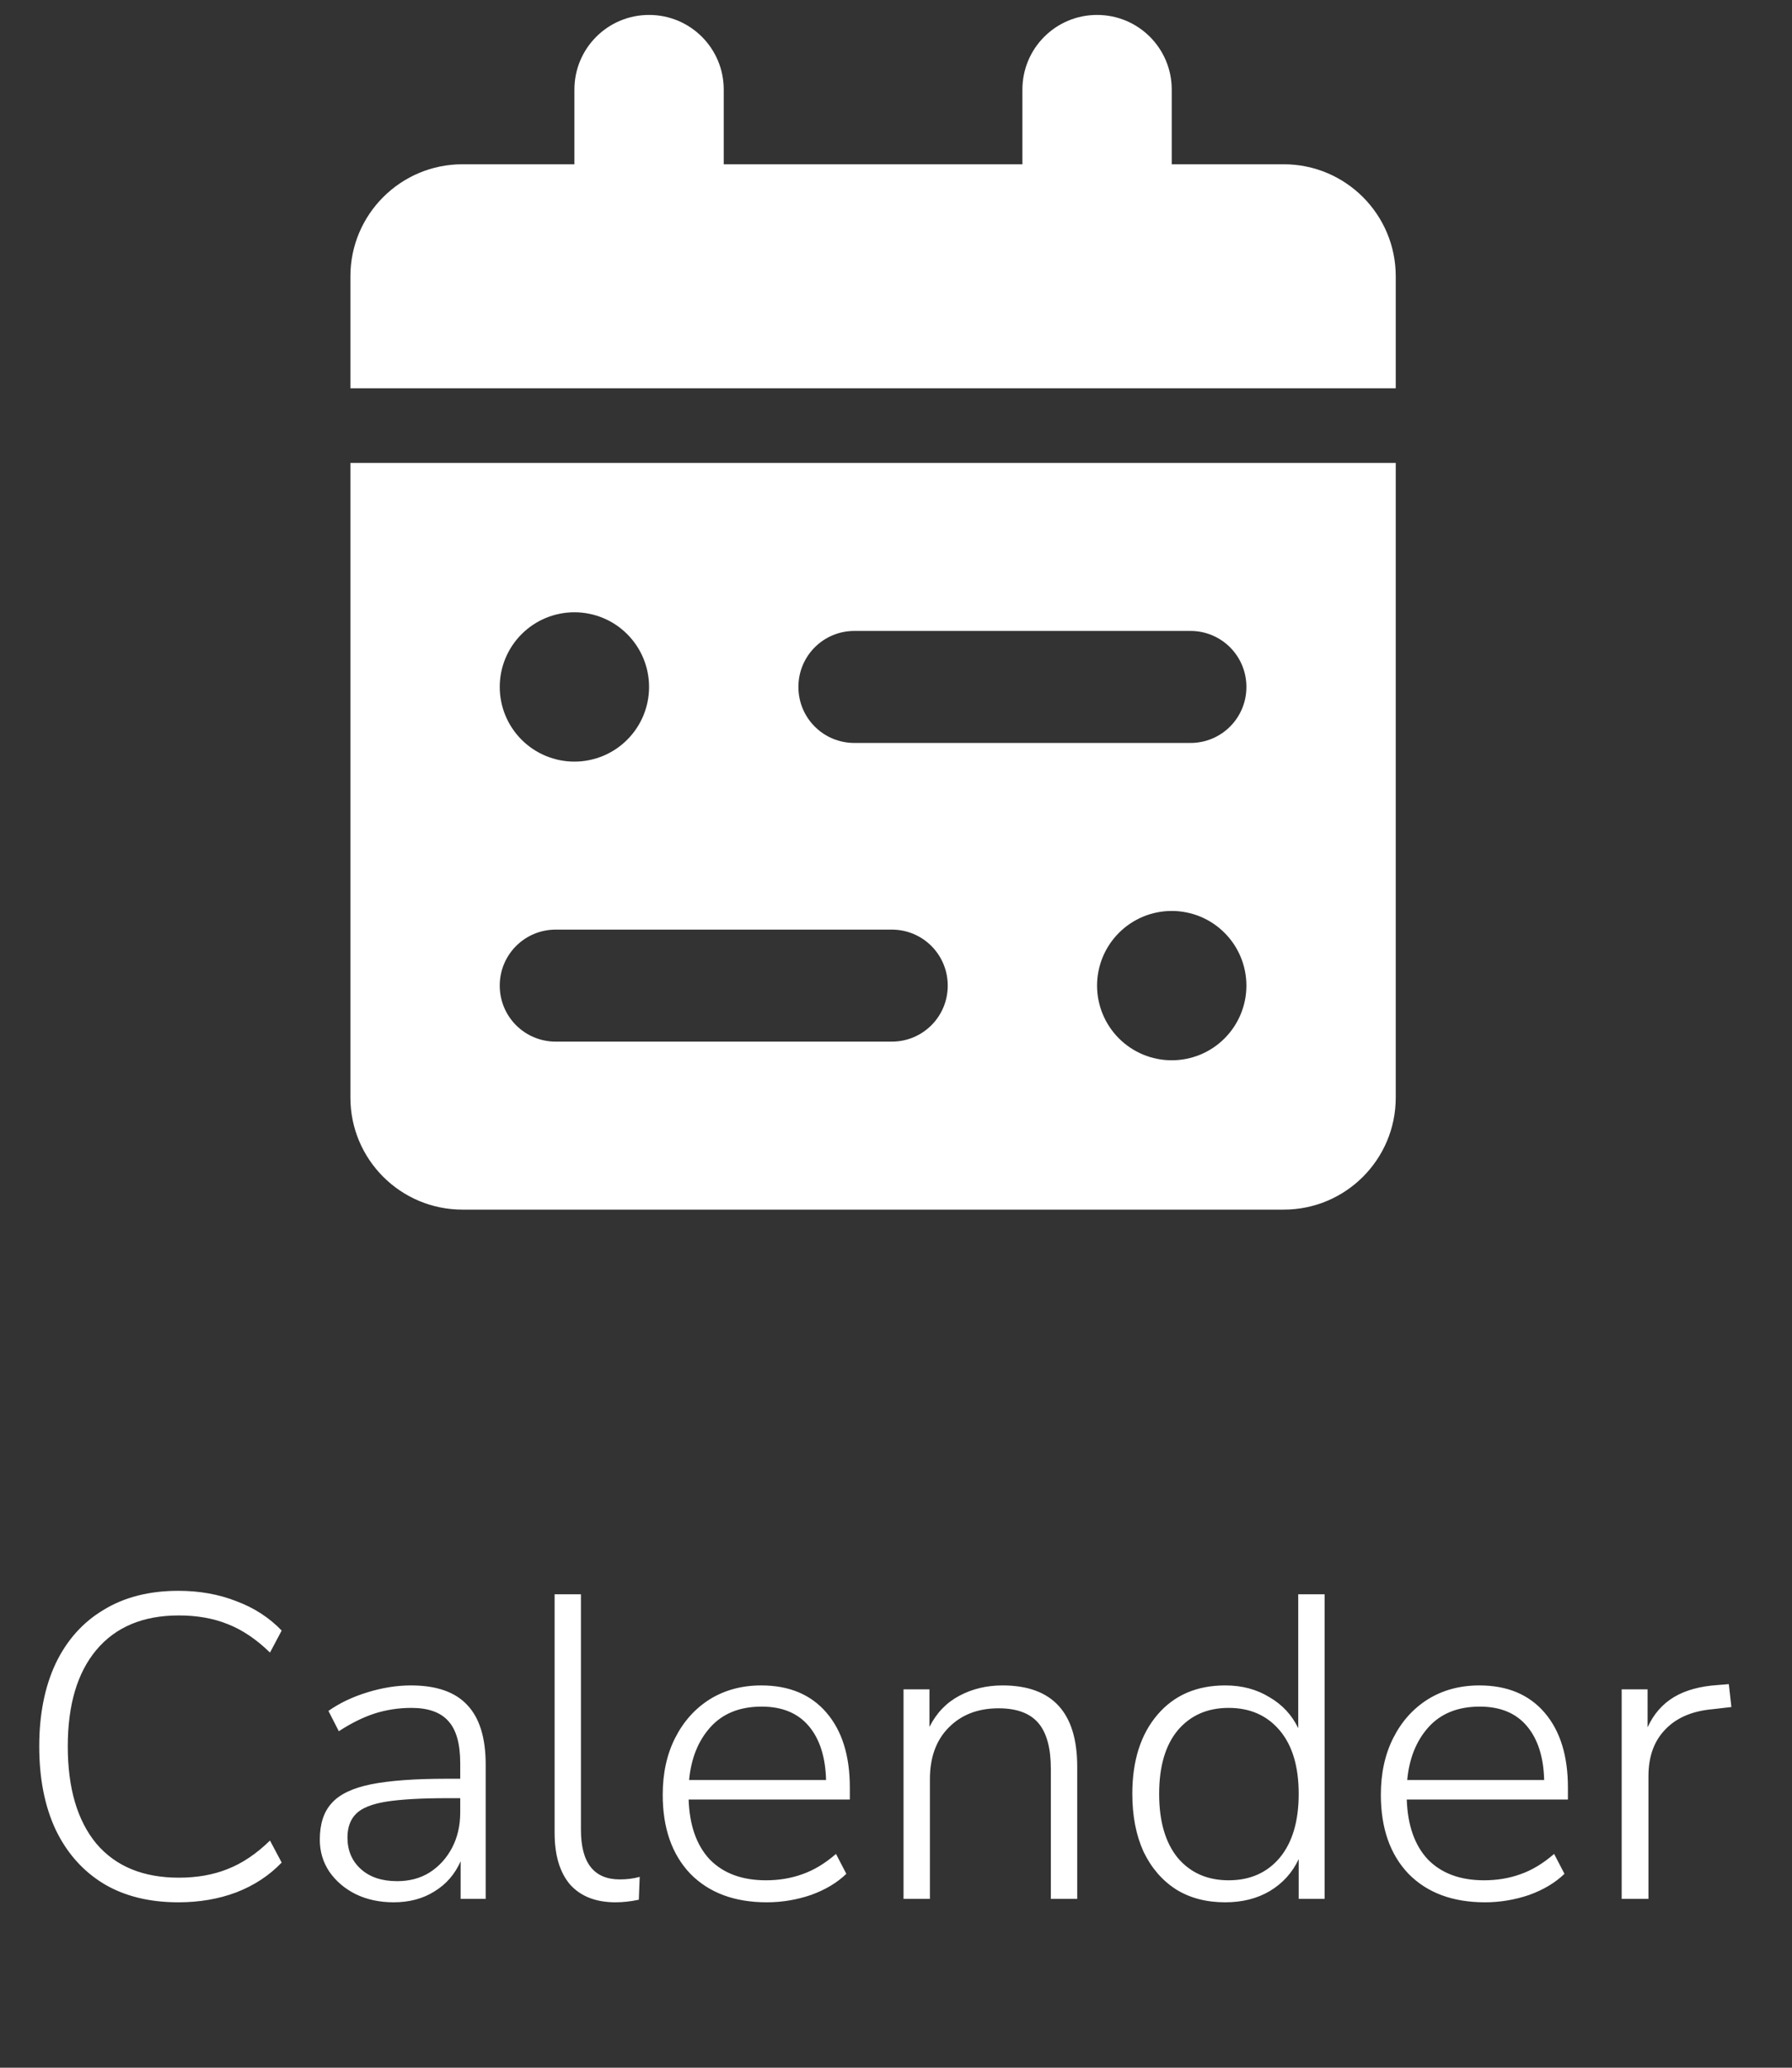 <svg width="39" height="45" viewBox="0 0 39 45" fill="none" xmlns="http://www.w3.org/2000/svg">
<rect x="0" y="0" width="39" height="45" fill="#333333" stroke="none"/>
<g clip-path="url(#clip0_74_393)">
<path d="M12.501 1.95V3.575H10.064C8.718 3.575 7.626 4.667 7.626 6.013V8.45H30.376V6.013C30.376 4.667 29.285 3.575 27.939 3.575H25.501V1.95C25.501 1.051 24.775 0.325 23.876 0.325C22.977 0.325 22.251 1.051 22.251 1.95V3.575H15.751V1.95C15.751 1.051 15.025 0.325 14.126 0.325C13.227 0.325 12.501 1.051 12.501 1.95ZM30.376 10.075H7.626V23.888C7.626 25.233 8.718 26.325 10.064 26.325H27.939C29.285 26.325 30.376 25.233 30.376 23.888V10.075ZM14.126 14.95C14.126 15.381 13.955 15.794 13.65 16.099C13.346 16.404 12.932 16.575 12.501 16.575C12.07 16.575 11.657 16.404 11.352 16.099C11.047 15.794 10.876 15.381 10.876 14.95C10.876 14.519 11.047 14.106 11.352 13.801C11.657 13.496 12.07 13.325 12.501 13.325C12.932 13.325 13.346 13.496 13.65 13.801C13.955 14.106 14.126 14.519 14.126 14.95ZM25.501 23.075C25.07 23.075 24.657 22.904 24.352 22.599C24.047 22.294 23.876 21.881 23.876 21.45C23.876 21.019 24.047 20.606 24.352 20.301C24.657 19.996 25.07 19.825 25.501 19.825C25.932 19.825 26.346 19.996 26.65 20.301C26.955 20.606 27.126 21.019 27.126 21.45C27.126 21.881 26.955 22.294 26.65 22.599C26.346 22.904 25.932 23.075 25.501 23.075ZM17.376 14.95C17.376 14.275 17.92 13.731 18.595 13.731H25.908C26.583 13.731 27.126 14.275 27.126 14.95C27.126 15.626 26.583 16.169 25.908 16.169H18.595C17.92 16.169 17.376 15.626 17.376 14.95ZM19.408 20.231C20.083 20.231 20.626 20.775 20.626 21.45C20.626 22.126 20.083 22.669 19.408 22.669H12.095C11.42 22.669 10.876 22.126 10.876 21.45C10.876 20.775 11.42 20.231 12.095 20.231H19.408Z" fill="white"/>
</g>
<path d="M3.882 41.4C3.249 41.4 2.707 41.266 2.256 40.996C1.804 40.72 1.456 40.328 1.212 39.821C0.974 39.313 0.854 38.708 0.854 38.006C0.854 37.31 0.974 36.708 1.212 36.201C1.456 35.693 1.804 35.304 2.256 35.035C2.707 34.759 3.249 34.621 3.882 34.621C4.34 34.621 4.76 34.696 5.142 34.846C5.531 34.991 5.86 35.204 6.13 35.486L5.876 35.965C5.581 35.677 5.274 35.47 4.954 35.345C4.641 35.219 4.287 35.157 3.892 35.157C3.114 35.157 2.516 35.408 2.096 35.909C1.682 36.404 1.475 37.103 1.475 38.006C1.475 38.915 1.682 39.62 2.096 40.122C2.516 40.617 3.114 40.864 3.892 40.864C4.287 40.864 4.641 40.802 4.954 40.676C5.274 40.551 5.581 40.344 5.876 40.056L6.13 40.535C5.86 40.817 5.531 41.034 5.142 41.184C4.76 41.328 4.34 41.4 3.882 41.4ZM8.568 41.4C8.261 41.4 7.985 41.341 7.74 41.222C7.502 41.103 7.311 40.94 7.167 40.733C7.029 40.526 6.96 40.294 6.96 40.037C6.96 39.699 7.044 39.435 7.214 39.247C7.383 39.053 7.668 38.915 8.069 38.833C8.471 38.752 9.022 38.711 9.724 38.711H10.016V38.373C10.016 37.953 9.931 37.649 9.762 37.461C9.593 37.266 9.323 37.169 8.953 37.169C8.677 37.169 8.411 37.21 8.154 37.291C7.903 37.373 7.643 37.501 7.374 37.677L7.148 37.235C7.386 37.066 7.668 36.931 7.994 36.831C8.32 36.73 8.637 36.68 8.944 36.68C9.495 36.68 9.903 36.821 10.166 37.103C10.436 37.385 10.57 37.818 10.57 38.401V41.325H10.025V40.507C9.9 40.789 9.709 41.009 9.452 41.165C9.201 41.322 8.906 41.4 8.568 41.4ZM8.643 40.94C8.912 40.94 9.148 40.877 9.348 40.752C9.555 40.62 9.718 40.441 9.837 40.216C9.956 39.99 10.016 39.733 10.016 39.445V39.134H9.734C9.169 39.134 8.728 39.159 8.408 39.209C8.094 39.26 7.875 39.347 7.75 39.473C7.624 39.598 7.562 39.771 7.562 39.99C7.562 40.272 7.659 40.501 7.853 40.676C8.047 40.852 8.311 40.94 8.643 40.94ZM13.396 41.4C12.97 41.4 12.64 41.272 12.408 41.015C12.183 40.752 12.07 40.376 12.07 39.886L12.07 34.696H12.643L12.643 39.821C12.643 40.542 12.926 40.902 13.49 40.902C13.646 40.902 13.791 40.883 13.922 40.846L13.903 41.344C13.722 41.382 13.553 41.4 13.396 41.4ZM16.689 41.4C15.987 41.4 15.432 41.194 15.025 40.78C14.624 40.36 14.423 39.786 14.423 39.059C14.423 38.589 14.514 38.175 14.696 37.818C14.878 37.461 15.129 37.182 15.448 36.981C15.774 36.78 16.147 36.68 16.567 36.68C17.175 36.68 17.648 36.878 17.987 37.273C18.326 37.667 18.495 38.21 18.495 38.899V39.163H14.987C15.006 39.727 15.16 40.162 15.448 40.469C15.743 40.77 16.15 40.921 16.671 40.921C16.953 40.921 17.216 40.877 17.46 40.789C17.711 40.702 17.956 40.554 18.194 40.347L18.419 40.78C18.219 40.974 17.962 41.128 17.648 41.241C17.335 41.347 17.015 41.4 16.689 41.4ZM16.576 37.141C16.1 37.141 15.727 37.291 15.458 37.592C15.194 37.887 15.041 38.269 14.997 38.739H17.978C17.965 38.238 17.84 37.846 17.602 37.564C17.363 37.282 17.022 37.141 16.576 37.141ZM19.664 41.325V36.765H20.228V37.583C20.379 37.282 20.595 37.056 20.877 36.906C21.159 36.755 21.473 36.68 21.817 36.68C22.902 36.68 23.444 37.269 23.444 38.448V41.325H22.87V38.495C22.87 38.044 22.779 37.711 22.598 37.498C22.416 37.285 22.128 37.178 21.733 37.178C21.281 37.178 20.918 37.319 20.642 37.602C20.372 37.877 20.238 38.25 20.238 38.721V41.325H19.664ZM26.665 41.4C26.251 41.4 25.894 41.306 25.593 41.118C25.292 40.924 25.057 40.651 24.888 40.3C24.725 39.943 24.643 39.523 24.643 39.04C24.643 38.319 24.825 37.746 25.189 37.319C25.552 36.893 26.044 36.68 26.665 36.68C27.029 36.68 27.348 36.765 27.624 36.934C27.906 37.097 28.116 37.323 28.254 37.611V34.696H28.828V41.325H28.264V40.46C28.126 40.755 27.916 40.987 27.634 41.156C27.358 41.319 27.035 41.4 26.665 41.4ZM26.74 40.921C27.204 40.921 27.574 40.758 27.85 40.432C28.126 40.1 28.264 39.636 28.264 39.04C28.264 38.445 28.126 37.984 27.85 37.658C27.574 37.332 27.204 37.169 26.74 37.169C26.276 37.169 25.907 37.332 25.631 37.658C25.361 37.984 25.227 38.445 25.227 39.04C25.227 39.636 25.361 40.1 25.631 40.432C25.907 40.758 26.276 40.921 26.74 40.921ZM32.318 41.4C31.616 41.4 31.061 41.194 30.654 40.78C30.253 40.36 30.052 39.786 30.052 39.059C30.052 38.589 30.143 38.175 30.325 37.818C30.506 37.461 30.757 37.182 31.077 36.981C31.403 36.78 31.776 36.68 32.196 36.68C32.804 36.68 33.277 36.878 33.616 37.273C33.954 37.667 34.123 38.21 34.123 38.899V39.163H30.616C30.635 39.727 30.789 40.162 31.077 40.469C31.372 40.77 31.779 40.921 32.299 40.921C32.581 40.921 32.845 40.877 33.089 40.789C33.34 40.702 33.584 40.554 33.823 40.347L34.048 40.78C33.848 40.974 33.591 41.128 33.277 41.241C32.964 41.347 32.644 41.4 32.318 41.4ZM32.205 37.141C31.729 37.141 31.356 37.291 31.086 37.592C30.823 37.887 30.669 38.269 30.626 38.739H33.606C33.594 38.238 33.468 37.846 33.23 37.564C32.992 37.282 32.65 37.141 32.205 37.141ZM35.293 41.325V36.765H35.857V37.592C35.989 37.304 36.18 37.084 36.431 36.934C36.681 36.784 37.001 36.696 37.39 36.671L37.625 36.652L37.681 37.15L37.277 37.197C36.832 37.235 36.487 37.382 36.242 37.639C35.998 37.89 35.876 38.228 35.876 38.655V41.325H35.293Z" fill="white"/>
<defs>
<clipPath id="clip0_74_393">
<rect width="26" height="26" fill="white" transform="translate(6.001 0.325)"/>
</clipPath>
</defs>
</svg>
